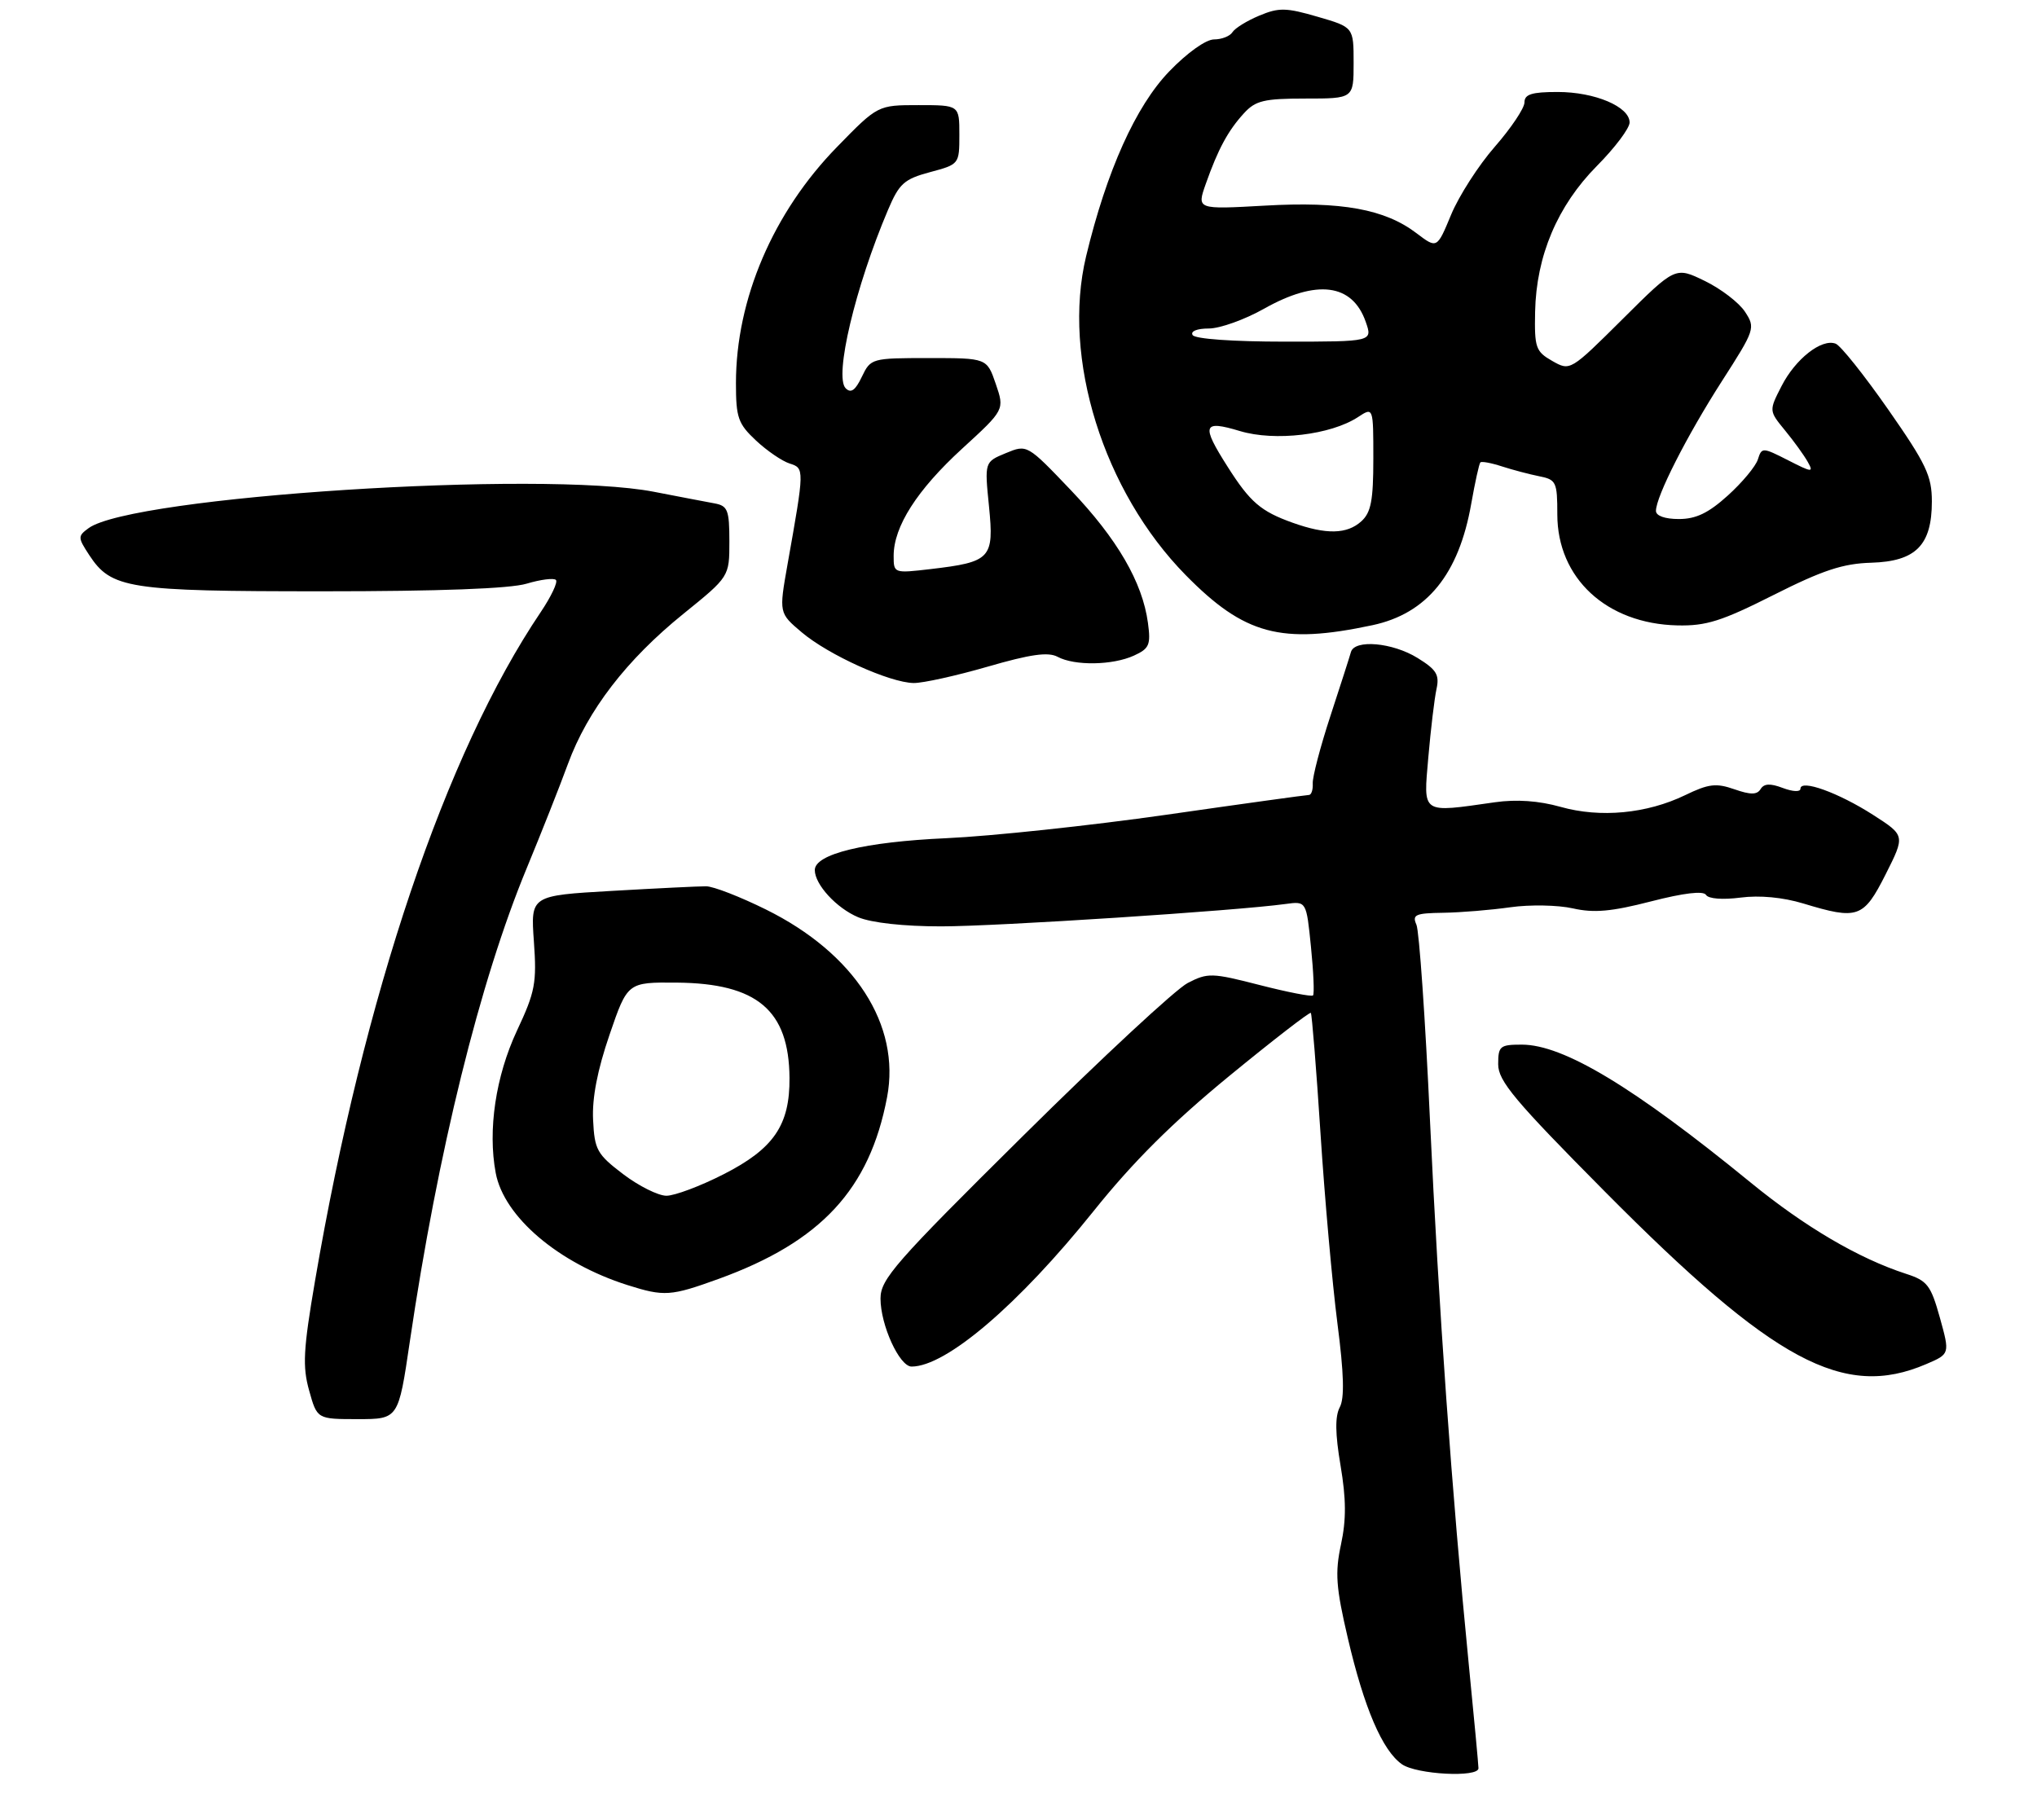 <?xml version="1.0" encoding="UTF-8" standalone="no"?>
<!DOCTYPE svg PUBLIC "-//W3C//DTD SVG 1.1//EN" "http://www.w3.org/Graphics/SVG/1.1/DTD/svg11.dtd" >
<svg xmlns="http://www.w3.org/2000/svg" xmlns:xlink="http://www.w3.org/1999/xlink" version="1.1" viewBox="0 0 310 277">
 <g >
 <path fill="currentColor"
d=" M 225.00 269.14 C 225.00 268.67 224.34 261.58 223.53 253.39 C 220.94 227.09 218.95 199.21 217.62 170.50 C 216.91 155.10 215.98 141.71 215.56 140.75 C 214.88 139.22 215.40 138.99 219.64 138.93 C 222.31 138.89 226.91 138.51 229.86 138.09 C 232.81 137.67 237.09 137.75 239.36 138.26 C 242.58 138.99 245.23 138.75 251.25 137.20 C 256.26 135.91 259.23 135.56 259.63 136.21 C 260.00 136.81 262.17 136.97 264.88 136.62 C 267.78 136.24 271.33 136.58 274.41 137.51 C 282.74 140.04 283.60 139.74 286.96 133.09 C 289.94 127.17 289.94 127.17 285.07 124.04 C 279.79 120.65 274.00 118.56 274.00 120.05 C 274.00 120.56 272.85 120.51 271.33 119.94 C 269.41 119.21 268.46 119.25 267.94 120.10 C 267.39 120.99 266.42 120.99 263.94 120.13 C 261.16 119.16 260.02 119.30 256.45 121.03 C 250.61 123.85 243.54 124.52 237.49 122.81 C 234.19 121.88 230.80 121.64 227.50 122.11 C 216.18 123.72 216.62 124.02 217.37 115.25 C 217.74 110.99 218.30 106.32 218.61 104.89 C 219.09 102.70 218.62 101.93 215.72 100.14 C 211.92 97.79 206.14 97.28 205.59 99.25 C 205.40 99.94 203.99 104.33 202.46 109.00 C 200.93 113.67 199.72 118.29 199.78 119.25 C 199.83 120.21 199.57 121.00 199.19 121.00 C 198.81 121.00 189.05 122.35 177.50 124.01 C 165.95 125.66 150.88 127.27 144.00 127.58 C 131.59 128.14 124.00 129.98 124.00 132.43 C 124.00 134.63 127.31 138.23 130.60 139.61 C 132.64 140.46 137.54 141.00 143.22 141.00 C 151.70 141.00 188.15 138.63 195.66 137.59 C 198.81 137.16 198.81 137.16 199.51 144.14 C 199.90 147.98 200.04 151.30 199.82 151.51 C 199.61 151.73 195.96 151.02 191.71 149.93 C 184.42 148.06 183.81 148.04 180.75 149.62 C 178.96 150.54 167.71 160.98 155.75 172.83 C 136.20 192.18 134.00 194.70 134.00 197.65 C 134.00 201.68 136.88 208.00 138.73 208.00 C 143.99 208.00 155.01 198.58 166.45 184.31 C 172.43 176.84 178.42 170.88 187.03 163.81 C 193.71 158.33 199.32 153.99 199.49 154.17 C 199.65 154.35 200.32 162.60 200.96 172.50 C 201.60 182.40 202.76 195.39 203.53 201.38 C 204.53 209.10 204.63 212.82 203.89 214.20 C 203.16 215.58 203.19 218.21 204.01 223.06 C 204.87 228.15 204.89 231.30 204.08 235.07 C 203.15 239.39 203.31 241.59 205.12 249.34 C 207.60 259.97 210.38 266.45 213.35 268.53 C 215.58 270.09 225.00 270.59 225.00 269.14 Z  M 62.36 204.25 C 66.64 175.23 73.02 149.38 80.16 132.14 C 82.35 126.84 85.18 119.70 86.43 116.28 C 89.42 108.13 95.35 100.42 104.00 93.43 C 111.00 87.77 111.00 87.77 111.00 82.41 C 111.00 77.63 110.75 76.99 108.75 76.62 C 107.51 76.39 103.35 75.60 99.50 74.85 C 82.38 71.54 20.09 75.56 13.48 80.39 C 11.83 81.60 11.83 81.81 13.57 84.47 C 16.94 89.61 19.46 90.00 49.10 90.00 C 66.82 90.00 77.61 89.60 80.14 88.84 C 82.27 88.20 84.28 87.95 84.60 88.27 C 84.93 88.59 83.88 90.80 82.28 93.18 C 67.80 114.65 55.38 151.47 47.95 194.91 C 46.15 205.44 46.02 207.99 47.05 211.66 C 48.26 216.00 48.26 216.00 54.45 216.00 C 60.63 216.00 60.63 216.00 62.36 204.25 Z  M 293.13 207.63 C 296.75 206.08 296.75 206.08 295.22 200.56 C 293.84 195.62 293.31 194.93 290.09 193.89 C 282.85 191.54 274.69 186.75 266.41 179.98 C 248.63 165.45 237.93 159.00 231.60 159.00 C 228.27 159.00 228.00 159.22 228.00 161.99 C 228.00 164.53 230.51 167.53 244.25 181.38 C 269.96 207.30 280.59 213.01 293.13 207.63 Z  M 109.38 194.65 C 124.94 189.00 132.34 181.02 135.00 167.00 C 137.09 156.00 130.05 145.10 116.56 138.43 C 112.64 136.49 108.55 134.90 107.46 134.90 C 106.38 134.89 99.93 135.21 93.13 135.60 C 80.75 136.31 80.75 136.31 81.25 143.30 C 81.70 149.60 81.45 150.96 78.67 156.88 C 75.44 163.80 74.21 171.99 75.44 178.53 C 76.69 185.21 84.98 192.26 95.50 195.60 C 101.09 197.37 102.07 197.30 109.38 194.65 Z  M 150.31 101.47 C 156.83 99.58 159.51 99.20 160.95 99.97 C 163.54 101.36 169.31 101.27 172.56 99.79 C 174.91 98.72 175.15 98.15 174.70 94.81 C 173.87 88.63 170.03 82.02 162.97 74.61 C 156.31 67.63 156.31 67.63 153.07 68.97 C 149.83 70.31 149.83 70.31 150.51 77.07 C 151.30 85.00 150.80 85.54 141.61 86.62 C 136.03 87.27 136.00 87.26 136.00 84.60 C 136.00 80.15 139.55 74.59 146.40 68.31 C 152.89 62.37 152.89 62.37 151.54 58.43 C 150.19 54.50 150.19 54.50 141.36 54.50 C 132.64 54.50 132.51 54.54 131.16 57.35 C 130.17 59.42 129.50 59.90 128.70 59.10 C 126.92 57.32 130.17 43.65 135.14 31.95 C 136.85 27.92 137.60 27.26 141.54 26.20 C 145.98 25.01 146.00 24.99 146.00 20.50 C 146.00 16.00 146.00 16.00 139.79 16.00 C 133.59 16.00 133.59 16.00 127.38 22.37 C 117.66 32.32 112.00 45.55 112.00 58.31 C 112.00 63.58 112.32 64.49 115.05 67.05 C 116.73 68.62 119.03 70.19 120.17 70.55 C 122.44 71.27 122.44 71.34 119.85 85.90 C 118.54 93.31 118.54 93.31 122.02 96.25 C 126.09 99.69 135.40 103.90 139.04 103.96 C 140.44 103.98 145.51 102.86 150.31 101.47 Z  M 208.86 95.16 C 217.15 93.39 222.01 87.43 223.90 76.67 C 224.48 73.40 225.10 70.56 225.29 70.38 C 225.48 70.19 226.95 70.46 228.57 70.99 C 230.18 71.51 232.74 72.19 234.25 72.49 C 236.83 73.00 237.00 73.36 237.00 78.29 C 237.00 88.01 244.49 94.94 255.27 95.19 C 259.66 95.29 262.02 94.54 269.93 90.55 C 277.39 86.79 280.49 85.77 284.77 85.65 C 291.56 85.45 294.00 82.99 294.00 76.32 C 294.00 72.44 293.13 70.61 287.37 62.35 C 283.72 57.12 280.12 52.60 279.36 52.31 C 277.23 51.49 273.23 54.63 271.12 58.77 C 269.20 62.52 269.20 62.52 271.65 65.51 C 273.00 67.15 274.56 69.31 275.11 70.30 C 276.04 71.95 275.79 71.93 272.13 70.06 C 268.22 68.07 268.11 68.07 267.52 69.93 C 267.19 70.98 265.13 73.45 262.95 75.42 C 260.00 78.09 258.10 79.00 255.50 79.00 C 253.36 79.00 252.00 78.51 252.01 77.75 C 252.03 75.55 256.70 66.35 262.03 58.04 C 267.09 50.16 267.17 49.91 265.56 47.45 C 264.65 46.06 261.89 43.95 259.44 42.76 C 254.96 40.58 254.96 40.58 246.96 48.54 C 238.97 56.48 238.96 56.49 236.23 54.94 C 233.71 53.50 233.51 52.93 233.62 47.44 C 233.80 38.93 237.02 31.33 243.01 25.27 C 245.76 22.50 248.00 19.52 248.00 18.64 C 248.00 16.24 242.72 14.00 237.05 14.00 C 233.10 14.00 232.00 14.35 232.00 15.59 C 232.00 16.46 229.97 19.49 227.50 22.32 C 225.02 25.15 222.03 29.81 220.84 32.67 C 218.69 37.86 218.69 37.86 215.59 35.51 C 210.77 31.83 204.17 30.63 192.46 31.30 C 182.13 31.88 182.13 31.88 183.50 27.99 C 185.37 22.70 186.87 19.91 189.30 17.25 C 191.07 15.31 192.35 15.00 198.67 15.00 C 206.00 15.00 206.00 15.00 206.00 9.57 C 206.00 4.14 206.00 4.14 200.52 2.55 C 195.72 1.15 194.62 1.13 191.64 2.38 C 189.77 3.16 187.94 4.29 187.56 4.90 C 187.19 5.50 185.93 6.00 184.76 6.00 C 183.52 6.00 180.66 8.04 177.94 10.87 C 172.84 16.15 168.41 26.03 165.29 39.00 C 161.57 54.49 167.92 74.80 180.45 87.54 C 189.38 96.62 194.97 98.12 208.86 95.16 Z  M 94.83 178.71 C 90.85 175.68 90.48 175.01 90.26 170.46 C 90.09 167.13 90.92 162.86 92.76 157.50 C 95.50 149.50 95.50 149.50 103.00 149.56 C 115.23 149.67 120.07 153.76 120.15 164.06 C 120.21 171.26 117.74 174.86 110.08 178.75 C 106.57 180.54 102.67 182.00 101.42 182.00 C 100.18 182.00 97.21 180.52 94.83 178.71 Z  M 196.74 79.57 C 191.87 77.83 190.26 76.45 186.83 71.05 C 182.77 64.67 183.03 63.90 188.70 65.61 C 194.01 67.21 202.53 66.20 206.67 63.48 C 209.00 61.95 209.00 61.95 209.00 69.82 C 209.00 76.17 208.65 78.01 207.17 79.35 C 204.99 81.32 201.84 81.39 196.74 79.57 Z  M 181.50 51.00 C 181.14 50.42 182.16 50.00 183.96 50.00 C 185.65 50.00 189.42 48.65 192.35 47.00 C 200.38 42.47 205.81 43.16 207.84 48.98 C 208.90 52.00 208.90 52.00 195.51 52.00 C 187.66 52.00 181.86 51.59 181.50 51.00 Z "/>
</g>
</svg>